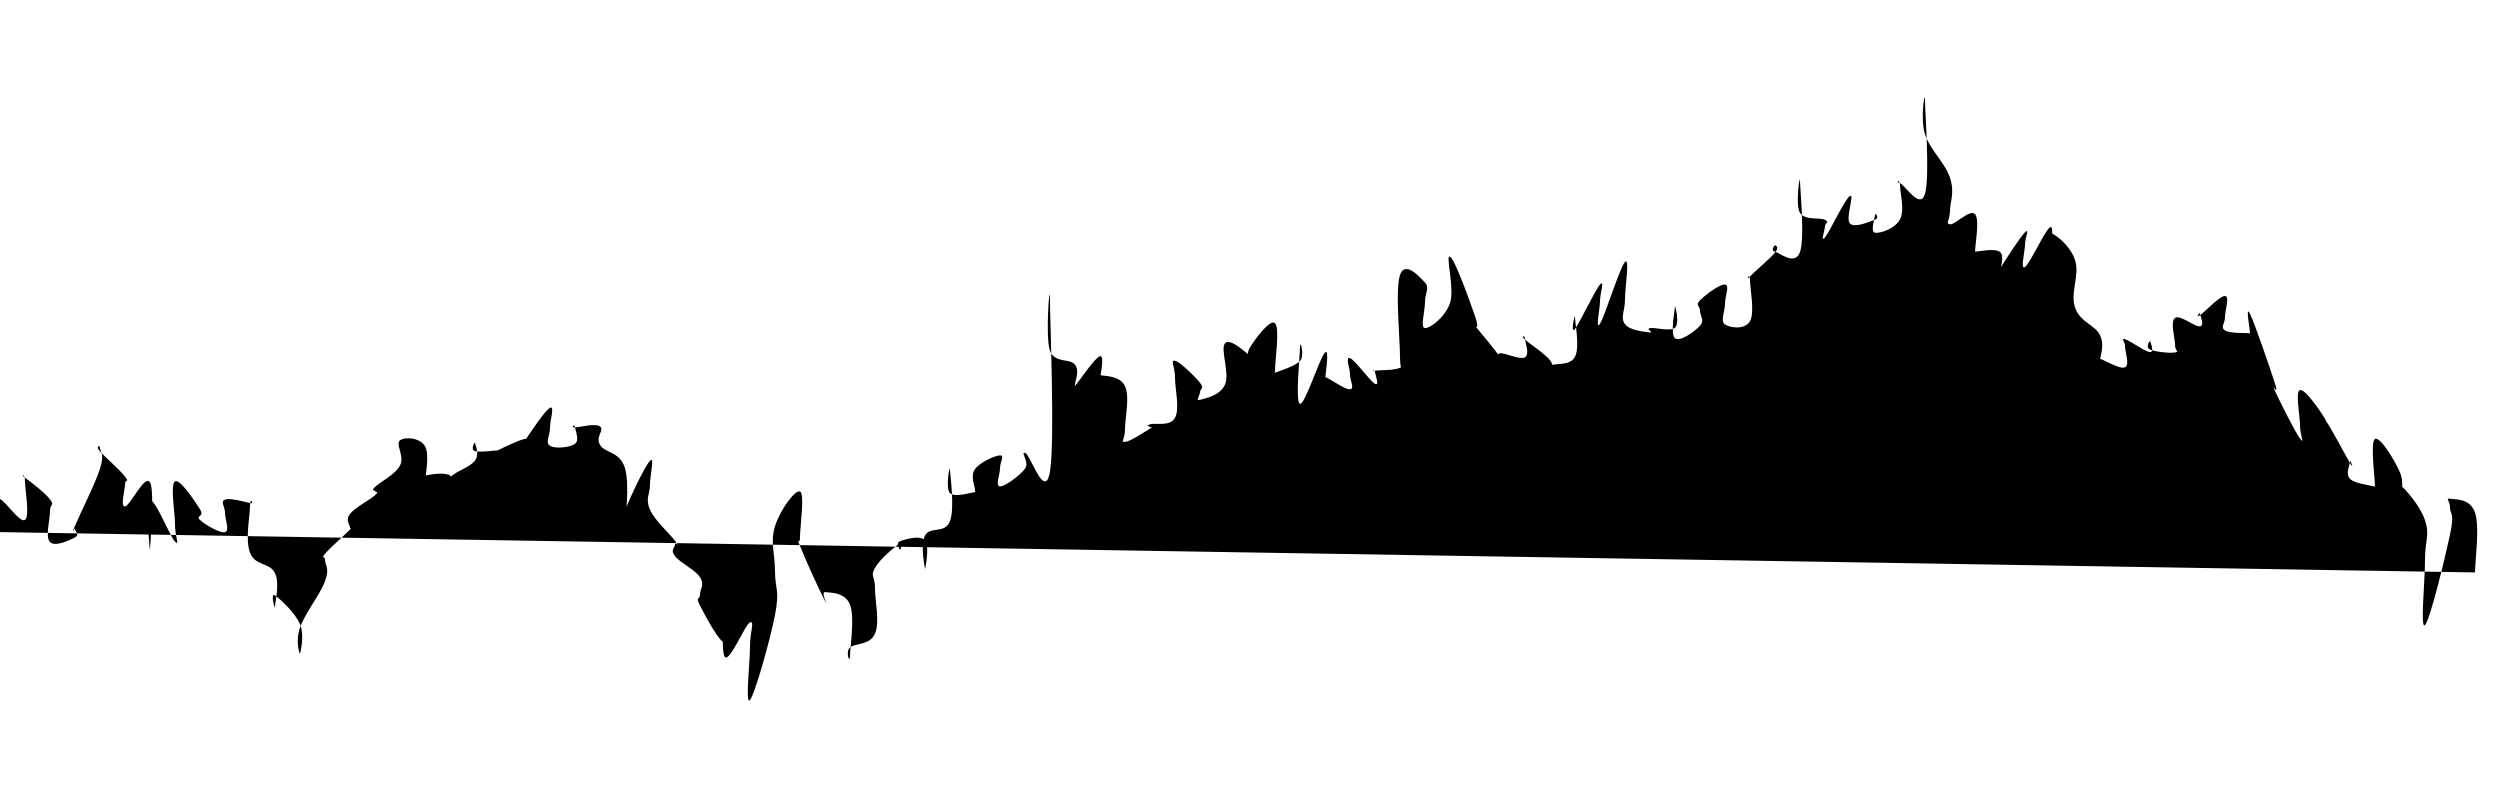<svg viewBox="0 0 100 32" version="1.1" xmlns="http://www.w3.org/2000/svg" preserveAspectRatio="none" class="SparkLine__Svg-sc-9wg5ja-0 cdfFYq"><path d="M 0,21.284 C 9.496415111589894e-18,21.129 1.6151010239662122e-17,20.772 0,20.509 C 1.6151010239662122e-17,20.245 -0.2,19.908 0,19.965 C 0.2,20.022 0.8,20.937 1,20.795 C 1.2,20.652 1,19.589 1,19.252 C 1,18.914 0.8,18.964 1,19.109 C 1.2,19.254 1.8,19.708 2,19.977 C 2.2,20.246 2,20.113 2,20.454 C 2,20.796 1.8,21.474 2,21.682 C 2.2,21.891 2.8,21.602 3,21.497 C 3.2,21.392 3,21.252 3,21.158 C 3,21.065 2.8,21.513 3,21.031 C 3.2,20.549 3.8,19.37 4,18.749 C 4.2,18.128 4,18.064 4,17.925 C 4,17.786 3.8,17.827 4,18.055 C 4.2,18.282 4.8,18.799 5,19.062 C 5.2,19.326 5,19.133 5,19.372 C 5,19.611 4.8,20.273 5,20.257 C 5.2,20.242 5.8,18.948 6,19.294 C 6.2,19.641 6,21.848 6,21.99 C 6,22.132 5.8,20.069 6,20.004 C 6.2,19.939 6.8,21.468 7,21.663 C 7.2,21.858 7,21.462 7,20.98 C 7,20.499 6.8,19.379 7,19.257 C 7.2,19.136 7.8,20.063 8,20.371 C 8.2,20.68 7.8,20.616 8,20.799 C 8.2,20.982 8.8,21.343 9,21.286 C 9.2,21.229 9,20.775 9,20.514 C 9,20.254 8.8,20.063 9,19.985 C 9.2,19.906 9.8,20.074 10,20.124 C 10.2,20.174 10,19.837 10,20.234 C 10,20.631 9.8,21.569 10,22.108 C 10.2,22.646 10.8,22.494 11,22.926 C 11.2,23.358 11,24.09 11,24.268 C 11,24.446 10.8,23.675 11,23.815 C 11.2,23.955 11.8,24.499 12,24.968 C 12.2,25.437 12,26.132 12,26.159 C 12,26.187 11.8,25.687 12,25.105 C 12.2,24.523 12.8,23.792 13,23.251 C 13.2,22.709 13,22.617 13,22.398 C 13,22.179 12.8,22.397 13,22.154 C 13.2,21.911 13.8,21.393 14,21.183 C 14.2,20.974 14,21.231 14,21.106 C 14,20.981 13.8,20.816 14,20.557 C 14.2,20.298 14.8,19.994 15,19.81 C 15.2,19.627 15,19.706 15,19.64 C 15,19.574 14.8,19.684 15,19.48 C 15.2,19.276 15.8,18.994 16,18.621 C 16.2,18.248 15.8,17.768 16,17.614 C 16.2,17.459 16.8,17.508 17,17.848 C 17.2,18.188 17,19.077 17,19.314 C 17,19.55 16.8,19.088 17,19.029 C 17.2,18.97 17.8,18.882 18,19.02 C 18.2,19.157 18,19.698 18,19.716 C 18,19.734 17.8,19.369 18,19.11 C 18.2,18.852 18.8,18.701 19,18.422 C 19.2,18.143 19,17.79 19,17.714 C 19,17.639 18.8,17.986 19,18.045 C 19.2,18.104 19.8,18.012 20,18.01 C 20.2,18.008 20,18.043 20,18.035 C 20,18.027 19.8,18.065 20,17.97 C 20.2,17.874 20.8,17.582 21,17.556 C 21.2,17.529 21,17.824 21,17.838 C 21,17.852 20.8,17.93 21,17.625 C 21.2,17.32 21.8,16.415 22,16.312 C 22.2,16.209 22,16.807 22,17.111 C 22,17.415 21.8,17.704 22,17.832 C 22.2,17.96 22.8,17.903 23,17.751 C 23.2,17.599 23,17.205 23,17.074 C 23,16.943 22.8,17.099 23,17.095 C 23.2,17.092 23.8,16.917 24,17.057 C 24.2,17.197 23.8,17.461 24,17.796 C 24.2,18.13 24.8,18.055 25,18.728 C 25.2,19.4 25,20.818 25,21.158 C 25,21.499 24.8,20.975 25,20.429 C 25.2,19.884 25.8,18.639 26,18.43 C 26.2,18.221 26,18.992 26,19.383 C 26,19.775 25.8,19.937 26,20.387 C 26.2,20.837 26.8,21.354 27,21.634 C 27.2,21.914 27,21.662 27,21.785 C 27,21.907 26.8,21.986 27,22.247 C 27.2,22.508 27.8,22.783 28,23.09 C 28.2,23.398 28,23.557 28,23.784 C 28,24.011 27.8,23.843 28,24.225 C 28.2,24.608 28.8,25.758 29,25.697 C 29.2,25.636 29,23.804 29,23.922 C 29,24.039 28.8,26.088 29,26.283 C 29.2,26.478 29.8,24.98 30,24.896 C 30.2,24.813 30,25.244 30,25.865 C 30,26.486 29.8,28.253 30,28 C 30.2,27.747 30.8,25.627 31,24.599 C 31.2,23.57 31,23.568 31,22.858 C 31,22.148 30.8,21.687 31,21.048 C 31.2,20.409 31.8,19.575 32,19.662 C 32.2,19.749 32,21.048 32,21.483 C 32,21.918 31.8,21.326 32,21.837 C 32.2,22.348 32.8,23.668 33,24.038 C 33.2,24.407 32.8,23.654 33,23.684 C 33.2,23.714 33.8,23.675 34,24.187 C 34.2,24.698 34,25.898 34,26.24 C 34,26.583 33.8,26.077 34,25.898 C 34.2,25.719 34.8,25.817 35,25.345 C 35.2,24.873 35,24.065 35,23.539 C 35,23.013 34.8,23.078 35,22.715 C 35.2,22.352 35.8,21.868 36,21.725 C 36.2,21.582 36,22.015 36,22 C 36,21.984 35.8,21.726 36,21.65 C 36.2,21.573 36.8,21.392 37,21.615 C 37.2,21.837 37,22.802 37,22.763 C 37,22.725 36.8,21.805 37,21.421 C 37.2,21.037 37.8,21.374 38,20.843 C 38.2,20.312 38,18.992 38,18.768 C 38,18.545 37.8,19.542 38,19.725 C 38.2,19.909 38.8,19.707 39,19.685 C 39.2,19.662 39,19.797 39,19.613 C 39,19.43 38.8,19.046 39,18.766 C 39.2,18.487 39.8,18.223 40,18.215 C 40.2,18.207 40,18.479 40,18.728 C 40,18.976 39.8,19.452 40,19.457 C 40.2,19.461 40.8,19.018 41,18.749 C 41.2,18.48 40.8,18.092 41,18.113 C 41.2,18.134 41.8,20.075 42,18.853 C 42.2,17.632 42,12.97 42,12.006 C 42,11.042 41.8,13.516 42,14.032 C 42.2,14.549 42.8,14.319 43,14.589 C 43.2,14.859 43,15.213 43,15.382 C 43,15.552 42.8,15.663 43,15.436 C 43.2,15.21 43.8,14.293 44,14.249 C 44.2,14.205 44,15.065 44,15.216 C 44,15.367 43.8,14.959 44,15.005 C 44.2,15.051 44.8,15.016 45,15.448 C 45.2,15.88 45,16.721 45,17.167 C 45,17.613 44.8,17.68 45,17.676 C 45.2,17.671 45.8,17.263 46,17.144 C 46.2,17.025 46,17.116 46,17.082 C 46,17.048 45.8,17.048 46,16.974 C 46.2,16.899 46.8,17.083 47,16.711 C 47.2,16.339 47,15.569 47,15.113 C 47,14.657 46.8,14.391 47,14.431 C 47.2,14.47 47.8,15.061 48,15.311 C 48.2,15.56 48,15.543 48,15.68 C 48,15.816 47.8,16.053 48,15.993 C 48.2,15.934 48.8,15.834 49,15.382 C 49.2,14.93 48.8,13.961 49,13.733 C 49.2,13.504 49.8,14.074 50,14.239 C 50.2,14.405 50,14.629 50,14.56 C 50,14.491 49.8,14.221 50,13.895 C 50.2,13.569 50.8,12.745 51,12.93 C 51.2,13.115 51,14.424 51,14.819 C 51,15.215 50.8,14.984 51,14.908 C 51.2,14.833 51.8,14.647 52,14.44 C 52.2,14.234 52,13.535 52,13.878 C 52,14.22 51.8,16.107 52,16.152 C 52.2,16.196 52.8,14.281 53,14.1 C 53.2,13.919 53,15.051 53,15.247 C 53,15.442 52.8,15.014 53,15.079 C 53.2,15.144 53.8,15.592 54,15.572 C 54.2,15.552 54,15.227 54,14.978 C 54,14.729 53.8,14.249 54,14.324 C 54.2,14.399 54.8,15.244 55,15.353 C 55.2,15.462 55,14.973 55,14.868 C 55,14.763 54.8,14.861 55,14.829 C 55.2,14.797 55.8,14.819 56,14.709 C 56.2,14.6 56,15.024 56,14.282 C 56,13.54 55.8,11.596 56,11 C 56.2,10.405 56.8,11.088 57,11.304 C 57.2,11.52 57,11.715 57,12.079 C 57,12.444 56.8,13.116 57,13.125 C 57.2,13.135 57.8,12.698 58,12.126 C 58.2,11.554 57.8,10.161 58,10.265 C 58.2,10.37 58.8,12.076 59,12.648 C 59.2,13.22 59,13.048 59,13.125 C 59,13.202 58.8,12.803 59,13.033 C 59.2,13.263 59.8,13.995 60,14.276 C 60.2,14.557 60,14.467 60,14.438 C 60,14.41 59.8,14.162 60,14.133 C 60.2,14.104 60.8,14.409 61,14.292 C 61.2,14.174 61,13.688 61,13.547 C 61,13.406 60.8,13.413 61,13.586 C 61.2,13.758 61.8,14.156 62,14.409 C 62.2,14.663 62,14.809 62,14.852 C 62,14.895 61.8,14.741 62,14.624 C 62.2,14.508 62.8,14.657 63,14.27 C 63.2,13.883 63,12.913 63,12.69 C 63,12.468 62.8,13.42 63,13.158 C 63.2,12.897 63.8,11.606 64,11.383 C 64.2,11.16 64,11.732 64,12.044 C 64,12.357 63.8,13.261 64,12.948 C 64.2,12.634 64.8,10.673 65,10.476 C 65.2,10.28 65,11.467 65,11.965 C 65,12.463 64.8,12.698 65,12.965 C 65.2,13.232 65.8,13.268 66,13.299 C 66.2,13.331 65.8,13.162 66,13.124 C 66.2,13.085 66.8,13.278 67,13.106 C 67.2,12.934 67,12.178 67,12.263 C 67,12.348 66.8,13.38 67,13.533 C 67.2,13.687 67.8,13.252 68,13.031 C 68.2,12.81 68,12.633 68,12.429 C 68,12.226 67.8,12.223 68,12.014 C 68.2,11.804 68.8,11.354 69,11.381 C 69.2,11.409 69,11.831 69,12.151 C 69,12.47 68.8,12.84 69,12.978 C 69.2,13.117 69.8,13.201 70,12.845 C 70.2,12.489 70,11.556 70,11.199 C 70,10.843 69.8,11.281 70,11.062 C 70.2,10.843 70.8,10.353 71,10.103 C 71.2,9.853 71,9.818 71,9.811 C 71,9.804 70.8,10.012 71,10.066 C 71.2,10.12 71.8,10.647 72,10.08 C 72.2,9.512 72,7.542 72,7.229 C 72,6.917 71.8,8.202 72,8.515 C 72.2,8.828 72.8,8.688 73,8.794 C 73.2,8.9 73,8.905 73,9.045 C 73,9.185 72.8,9.736 73,9.494 C 73.2,9.252 73.8,7.947 74,7.837 C 74.2,7.726 73.8,8.753 74,8.943 C 74.2,9.133 74.8,8.856 75,8.786 C 75.2,8.716 75,8.488 75,8.593 C 75,8.697 74.8,9.272 75,9.308 C 75.2,9.345 75.8,9.153 76,8.774 C 76.2,8.396 76,7.706 76,7.417 C 76,7.128 75.8,7.261 76,7.328 C 76.2,7.395 76.8,8.417 77,7.752 C 77.2,7.086 77,4.476 77,4 C 77,3.524 76.8,4.75 77,5.373 C 77.2,5.996 77.8,6.502 78,7.113 C 78.2,7.725 78,8.06 78,8.432 C 78,8.804 77.8,8.947 78,8.974 C 78.2,9.001 78.8,8.345 79,8.568 C 79.2,8.79 79,9.789 79,10.088 C 79,10.386 78.8,10.064 79,10.062 C 79.2,10.061 79.8,9.916 80,10.08 C 80.2,10.243 80,10.748 80,10.88 C 80,11.013 79.8,11.061 80,10.743 C 80.2,10.426 80.8,9.485 81,9.293 C 81.2,9.1 81,9.503 81,9.78 C 81,10.057 80.8,10.817 81,10.679 C 81.2,10.541 81.8,9.212 82,9.09 C 82.2,8.968 82,10.028 82,10.07 C 82,10.113 81.8,9.237 82,9.302 C 82.2,9.368 82.8,9.8 83,10.399 C 83.2,10.998 82.8,11.694 83,12.296 C 83.2,12.898 83.8,12.984 84,13.41 C 84.2,13.835 84,14.234 84,14.423 C 84,14.612 83.8,14.3 84,14.353 C 84.2,14.407 84.8,14.791 85,14.69 C 85.2,14.589 85,14.07 85,13.847 C 85,13.623 84.8,13.525 85,13.572 C 85.2,13.619 85.8,14.07 86,14.083 C 86.2,14.095 86,13.655 86,13.634 C 86,13.614 85.8,13.887 86,13.98 C 86.2,14.073 86.8,14.136 87,14.098 C 87.2,14.06 87,14.064 87,13.789 C 87,13.513 86.8,12.866 87,12.719 C 87.2,12.572 87.8,13.089 88,13.054 C 88.2,13.019 88,12.634 88,12.545 C 88,12.456 87.8,12.75 88,12.609 C 88.2,12.468 88.8,11.826 89,11.839 C 89.2,11.853 89,12.403 89,12.679 C 89,12.954 88.8,13.086 89,13.216 C 89.2,13.347 89.8,13.31 90,13.33 C 90.2,13.351 90,13.472 90,13.317 C 90,13.162 89.8,12.15 90,12.555 C 90.2,12.96 90.8,14.727 91,15.343 C 91.2,15.96 90.8,15.2 91,15.639 C 91.2,16.079 91.8,17.267 92,17.542 C 92.2,17.817 92,17.402 92,17.014 C 92,16.626 91.8,15.655 92,15.603 C 92.2,15.55 92.8,16.414 93,16.753 C 93.2,17.092 93,17.29 93,17.297 C 93,17.303 92.8,16.541 93,16.786 C 93.2,17.031 93.8,18.185 94,18.521 C 94.2,18.857 94,18.34 94,18.467 C 94,18.593 93.8,18.952 94,19.153 C 94.2,19.354 94.8,19.4 95,19.47 C 95.2,19.54 95,19.885 95,19.503 C 95,19.121 94.8,17.68 95,17.56 C 95.2,17.439 95.8,18.424 96,18.9 C 96.2,19.376 96,19.843 96,19.94 C 96,20.037 95.8,19.209 96,19.383 C 96.2,19.558 96.8,20.208 97,20.812 C 97.2,21.417 97,21.567 97,22.406 C 97,23.244 96.8,25.208 97,25.005 C 97.2,24.802 97.8,22.329 98,21.39 C 98.2,20.452 98,20.599 98,20.311 C 98,20.023 97.8,19.911 98,19.95 C 98.2,19.988 98.8,19.915 99,20.505 C 99.2,21.094 99,22.418 99,22.897" stroke-width="1.7" class="SparkLine__Path-sc-9wg5ja-1 csnuAl"></path></svg>